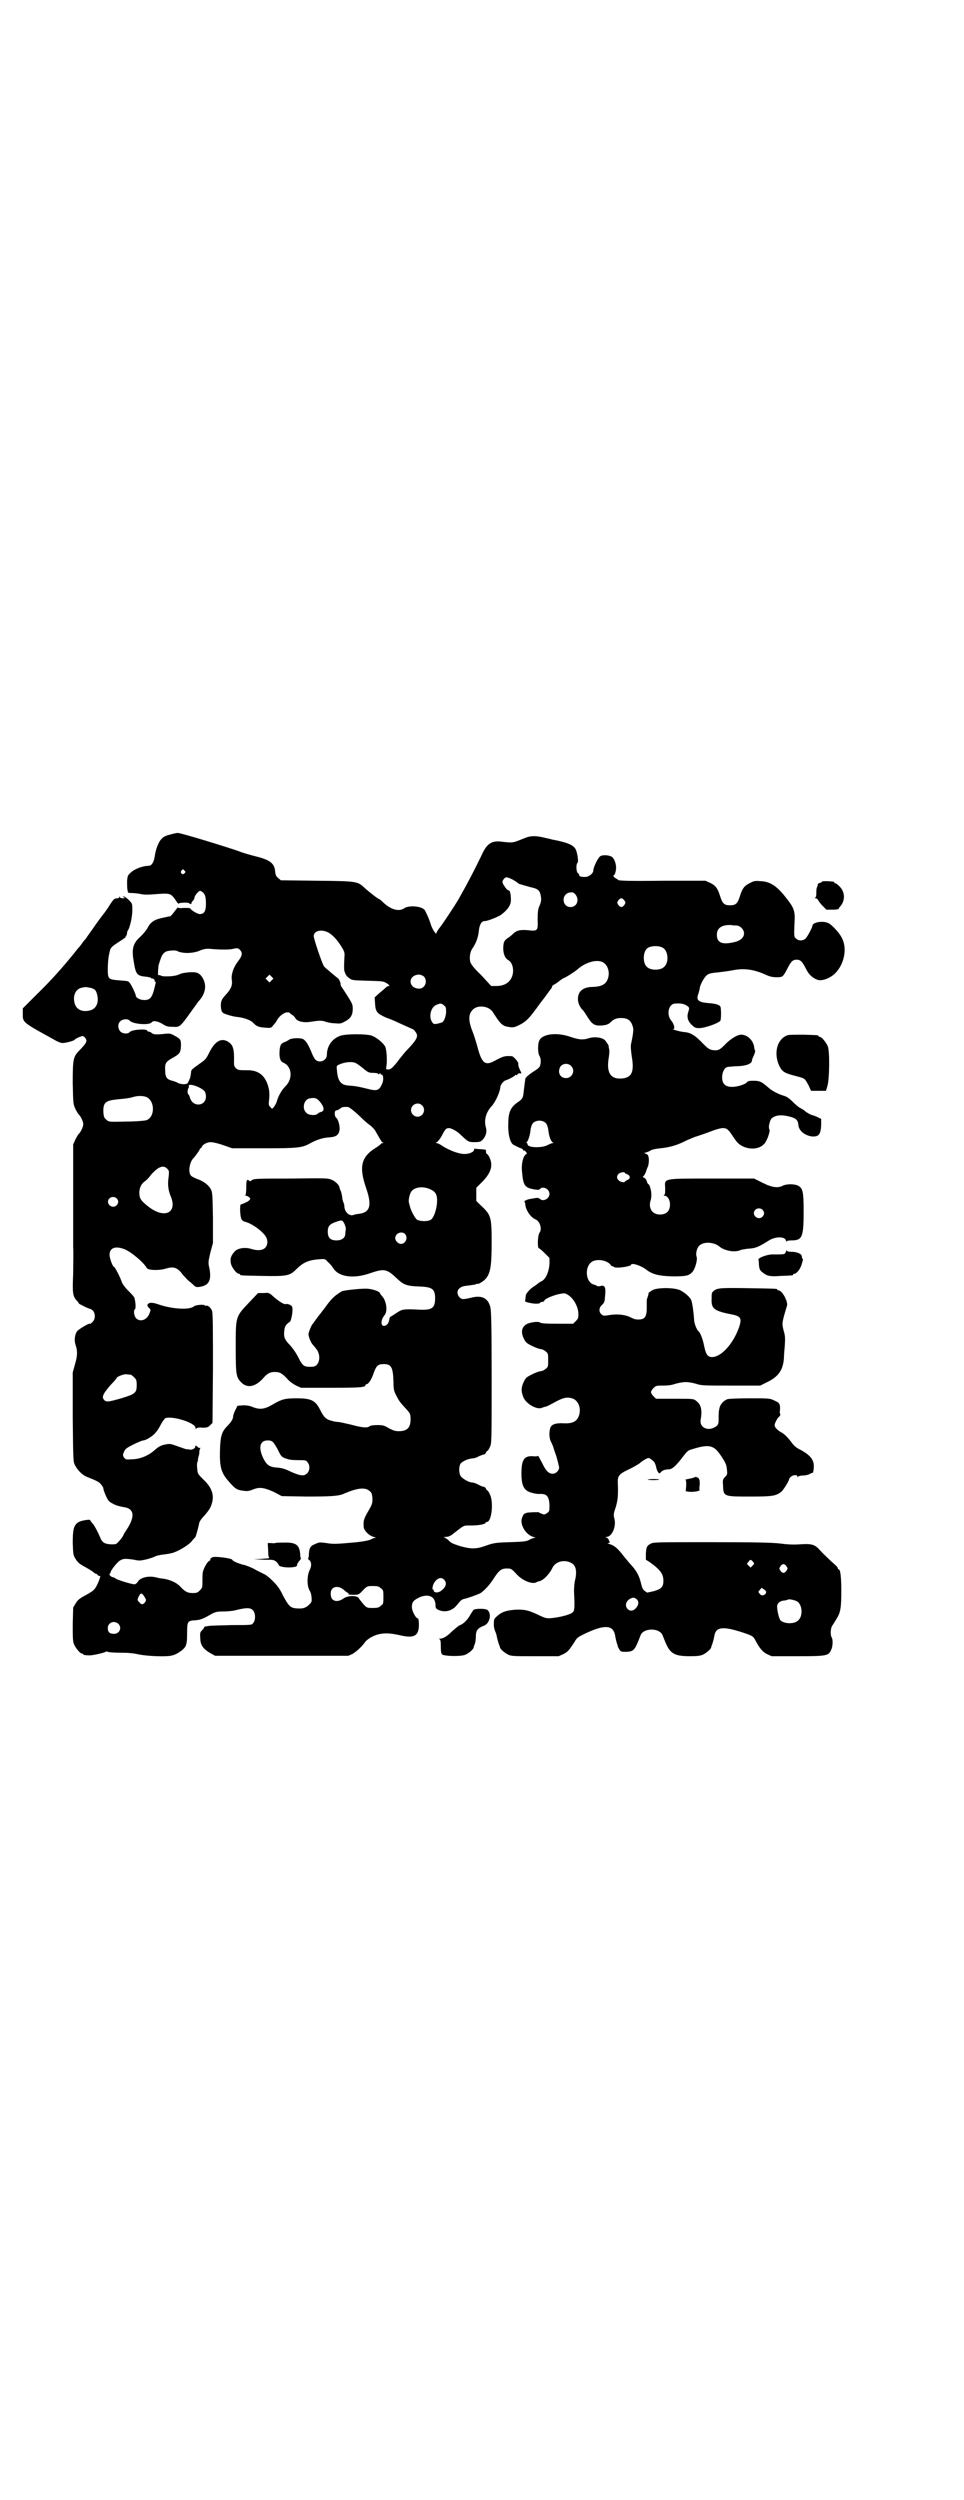 <?xml version="1.0" standalone="no"?>
<!DOCTYPE svg PUBLIC "-//W3C//DTD SVG 20010904//EN"
 "http://www.w3.org/TR/2001/REC-SVG-20010904/DTD/svg10.dtd">
<svg version="1.0" xmlns="http://www.w3.org/2000/svg"
 width="1100pt" height="2850pt" viewBox="0 0 1100 2850"
 preserveAspectRatio="xMidYMid meet">
<g transform="translate(0,2850) scale(0.5,-0.5)"
fill="#000000" stroke="none">
<path d="M391 3798 c-16 -4 -19 -6 -26 -15 -6 -10 -10 -22 -12 -36 -2 -13 -7
-21 -14 -21 -13 0 -31 -7 -39 -14 -8 -7 -9 -8 -10 -21 0 -7 0 -16 1 -20 1 -7
1 -7 10 -7 4 0 13 -1 19 -2 7 -2 16 -2 30 -1 38 3 39 3 50 -12 4 -7 8 -11 8
-9 0 2 20 3 23 1 2 -2 7 -3 6 -1 -1 1 1 4 3 6 2 2 4 6 4 8 0 2 3 7 6 10 6 6 6
6 11 3 7 -5 9 -11 9 -28 0 -16 -4 -23 -14 -23 -5 0 -19 8 -22 13 -1 1 -7 1
-15 1 -8 -1 -13 0 -13 1 0 1 -3 -3 -7 -8 -4 -6 -9 -11 -10 -12 -2 0 -11 -2
-20 -4 -18 -4 -26 -10 -33 -24 -3 -5 -10 -13 -15 -18 -17 -15 -21 -27 -16 -56
5 -31 7 -34 30 -36 6 -1 11 -2 11 -4 0 -1 1 -1 1 0 2 1 7 -3 6 -5 -1 -1 0 -2
1 -2 1 0 2 -2 1 -4 -7 -32 -11 -38 -26 -38 -9 0 -19 5 -19 10 0 3 -10 25 -14
29 -4 5 -3 4 -25 6 -24 2 -25 3 -25 26 0 10 1 25 3 33 3 16 3 16 26 31 8 5 13
9 12 9 -1 0 -1 1 1 2 1 2 2 5 2 7 0 2 1 5 2 6 4 5 10 30 10 45 0 16 0 16 -8
24 -4 4 -9 8 -11 8 -4 0 -4 0 0 -2 3 -1 3 -2 -2 -2 -4 0 -7 1 -8 3 0 2 -1 2
-1 0 0 -2 -2 -3 -4 -3 -7 0 -9 -2 -18 -16 -4 -7 -9 -13 -10 -15 -1 -1 -11 -14
-21 -28 -10 -15 -21 -29 -23 -33 -3 -3 -7 -8 -9 -11 -2 -3 -5 -7 -7 -9 -2 -2
-6 -7 -9 -11 -26 -32 -50 -60 -90 -99 l-29 -29 0 -12 c0 -20 -2 -19 71 -59 8
-5 16 -8 20 -8 7 0 25 5 27 7 1 3 16 9 19 9 1 0 4 -2 6 -5 3 -5 3 -6 0 -12 -2
-3 -8 -10 -13 -15 -15 -15 -16 -20 -16 -75 1 -47 1 -48 6 -59 3 -6 7 -13 9
-14 4 -5 9 -15 9 -21 0 -6 -5 -16 -9 -21 -2 -1 -6 -8 -9 -14 l-5 -11 0 -108
c0 -59 0 -117 0 -127 1 -10 0 -37 0 -60 -2 -44 -1 -51 8 -61 3 -3 5 -6 5 -7 1
-1 24 -13 26 -12 1 0 3 -2 6 -4 6 -7 6 -20 -1 -26 -3 -3 -5 -5 -6 -4 -1 2 -25
-12 -29 -17 -6 -9 -7 -22 -3 -33 4 -12 4 -23 -2 -43 l-5 -18 0 -102 c1 -95 1
-103 5 -109 5 -11 17 -23 27 -27 23 -9 29 -12 33 -18 3 -3 5 -7 5 -9 0 -3 3
-10 6 -17 5 -11 7 -13 17 -18 5 -3 16 -6 23 -7 25 -3 27 -22 6 -53 -3 -5 -6
-9 -6 -10 0 -3 -13 -19 -17 -21 -6 -2 -23 -1 -28 3 -3 2 -7 7 -8 11 -8 18 -12
25 -17 32 -3 3 -6 7 -6 8 0 3 -23 -1 -28 -5 -10 -7 -12 -17 -12 -47 1 -26 1
-28 7 -37 5 -8 9 -11 22 -18 9 -5 17 -10 19 -12 2 -2 4 -3 5 -3 1 0 3 -1 4 -3
2 -2 4 -3 5 -2 2 1 1 -2 -3 -13 -8 -18 -10 -20 -28 -30 -15 -8 -19 -11 -24
-19 l-6 -10 -1 -37 c0 -32 0 -40 3 -47 4 -9 14 -21 18 -21 2 0 3 -1 3 -2 0 -1
5 -2 13 -2 6 -1 36 6 38 8 1 1 3 1 5 0 2 -1 14 -2 28 -2 18 0 30 -1 43 -4 21
-4 64 -6 77 -2 11 3 25 13 29 20 3 6 4 12 4 30 0 28 1 29 19 30 13 1 19 4 38
15 8 4 12 5 25 5 9 0 22 1 29 3 24 6 33 6 39 0 6 -6 7 -22 1 -29 -3 -5 -4 -5
-50 -5 -26 -1 -49 -1 -51 -2 -2 0 -6 -1 -7 -1 -2 0 -4 -1 -4 -2 0 -1 -2 -4 -5
-7 -4 -4 -5 -6 -4 -17 0 -16 6 -25 23 -35 l11 -6 152 0 152 0 9 4 c9 5 22 17
29 27 4 6 18 15 31 18 13 3 25 3 48 -2 33 -8 44 -2 44 24 0 8 -1 14 -2 14 -5
0 -14 17 -14 26 0 12 4 16 19 23 21 8 35 0 35 -20 0 -5 1 -7 8 -10 15 -6 31
-1 41 12 8 10 11 13 18 14 8 2 25 8 34 12 8 4 22 19 31 33 12 19 18 24 30 24
10 0 11 0 22 -12 13 -15 35 -24 45 -20 3 2 7 3 8 3 9 2 23 16 30 31 7 14 27
19 42 11 11 -5 14 -18 10 -37 -2 -7 -3 -19 -3 -28 2 -39 1 -44 -3 -48 -5 -5
-28 -11 -47 -13 -13 -1 -14 -1 -31 7 -23 11 -32 13 -54 12 -21 -2 -30 -5 -41
-15 -7 -6 -7 -8 -7 -19 0 -7 2 -13 3 -15 1 -2 3 -7 4 -13 1 -5 3 -12 4 -15 1
-3 3 -7 3 -9 1 -4 10 -12 18 -16 7 -4 14 -4 62 -4 l54 0 11 5 c10 5 14 10 26
29 4 7 8 10 16 14 50 25 72 25 76 -2 1 -6 3 -14 4 -17 1 -3 2 -6 2 -6 -1 0 1
-3 3 -7 4 -6 4 -6 17 -6 17 1 19 4 32 38 7 17 43 17 50 0 9 -23 12 -29 18 -36
9 -9 19 -12 45 -12 17 0 24 1 30 4 8 4 17 12 18 16 0 2 2 6 3 9 1 3 3 10 4 16
3 21 17 24 59 11 28 -9 30 -10 35 -20 9 -17 16 -26 26 -31 l11 -5 60 0 c67 0
70 1 76 15 4 8 4 24 1 28 -3 4 -3 20 1 26 2 3 7 11 10 16 9 14 11 25 11 63 0
32 -2 50 -6 50 -1 0 -2 1 -2 3 0 1 -4 6 -8 9 -9 8 -24 22 -35 34 -10 11 -18
13 -45 11 -14 -1 -30 0 -44 2 -17 2 -57 3 -155 3 -122 0 -133 0 -139 -3 -10
-5 -11 -8 -12 -23 l0 -14 8 -5 c24 -17 32 -27 32 -43 0 -14 -5 -19 -23 -24
l-14 -3 -6 4 c-4 3 -6 8 -8 17 -5 20 -11 30 -28 48 -3 4 -11 13 -17 21 -10 12
-17 18 -28 21 -4 1 -4 2 -1 2 2 0 3 1 2 3 0 1 -2 4 -2 5 -1 2 -3 4 -6 5 -3 0
-3 0 1 1 13 0 23 25 18 42 -2 8 -2 11 3 25 5 17 6 28 5 54 -1 18 2 22 25 33
11 5 22 12 25 14 5 5 17 12 20 12 2 0 5 -2 12 -8 2 -2 4 -7 5 -11 2 -11 7 -19
10 -15 3 5 10 8 19 8 8 0 17 8 35 32 7 9 10 12 19 14 38 12 49 9 64 -13 13
-19 14 -23 15 -34 1 -9 1 -11 -4 -16 -5 -5 -6 -7 -5 -18 1 -27 0 -27 61 -27
50 0 60 1 72 11 5 4 18 25 18 29 0 1 2 4 5 6 6 4 14 4 14 -1 0 -1 1 -1 2 1 2
1 6 2 10 2 5 0 11 1 15 3 3 2 6 3 7 3 2 -2 4 12 3 20 -2 13 -11 22 -29 32 -9
4 -15 9 -19 14 -11 15 -18 22 -27 27 -4 2 -10 7 -12 10 -3 5 -3 6 0 13 2 4 5
10 8 12 2 2 3 4 3 5 -1 1 -2 5 -1 10 1 14 -1 17 -13 22 -10 5 -12 5 -56 5 -26
0 -49 -1 -51 -2 -8 -3 -16 -11 -18 -20 -2 -8 -2 -12 -2 -28 0 -9 -2 -13 -11
-17 -16 -8 -33 2 -30 18 4 22 1 35 -10 43 -6 5 -7 5 -49 5 l-43 0 -6 6 c-7 8
-7 10 0 18 6 6 7 6 22 6 11 0 20 1 28 4 7 2 17 4 24 4 7 0 17 -2 24 -4 11 -4
18 -4 79 -4 l67 0 16 8 c25 12 36 27 38 54 0 5 1 19 2 29 1 16 1 22 -2 32 -5
19 -5 19 7 59 3 9 -11 35 -19 35 -2 0 -3 1 -3 2 0 2 -2 2 -62 3 -65 1 -75 1
-83 -6 -5 -4 -5 -5 -5 -19 -1 -22 6 -27 47 -35 20 -4 22 -9 16 -28 -13 -38
-41 -69 -62 -69 -10 0 -14 6 -18 25 -3 16 -9 31 -13 34 -4 3 -10 18 -10 27 -1
15 -4 39 -7 45 -4 7 -13 15 -24 21 -13 7 -55 7 -65 0 -4 -3 -8 -5 -8 -6 0 -1
0 -2 0 -2 0 -1 -1 -3 -1 -4 0 -1 -1 -2 -1 -3 0 -1 -1 -2 -1 -3 0 -1 -1 -3 -1
-3 0 -1 0 -9 0 -18 0 -23 -5 -29 -25 -27 -2 0 -9 3 -15 6 -12 5 -29 7 -50 3
-8 -1 -10 -1 -14 3 -6 6 -5 15 2 21 6 6 6 8 7 22 2 18 -1 24 -11 21 -3 -1 -6
-1 -7 0 -1 1 -4 2 -7 3 -21 5 -23 45 -2 54 13 5 31 1 39 -8 2 -3 4 -5 5 -4 1
1 2 0 2 -1 0 -1 4 -2 10 -2 12 0 30 4 30 6 0 6 22 -1 34 -10 14 -11 28 -15 60
-16 31 0 38 1 46 10 6 6 12 27 10 34 -3 6 0 20 5 25 9 11 35 10 48 -2 12 -9
35 -13 47 -7 2 1 9 2 16 3 19 1 25 4 49 19 16 10 39 9 39 -2 0 -2 1 -2 1 0 1
1 5 2 11 2 25 0 28 7 28 67 0 45 -2 52 -13 58 -9 4 -25 4 -34 0 -11 -6 -24 -5
-46 6 l-20 10 -96 0 c-115 0 -108 1 -107 -22 0 -10 0 -14 -2 -15 -2 -2 -2 -2
0 -2 7 0 13 -9 13 -20 0 -15 -8 -23 -23 -23 -18 0 -27 15 -21 33 2 6 2 17 0
24 -2 9 -4 12 -5 12 -1 0 -3 3 -4 7 -1 4 -4 7 -6 8 -3 1 -4 2 -1 4 1 1 4 6 5
9 1 4 3 9 4 11 3 6 4 21 1 26 0 2 -3 4 -6 5 -3 1 -3 2 -1 2 2 0 7 2 11 4 4 3
13 5 24 6 21 2 37 7 54 15 7 4 18 8 25 11 7 2 18 6 24 8 45 17 47 17 62 -6 10
-15 13 -18 22 -23 18 -9 39 -7 50 5 6 6 14 28 12 33 -3 4 0 18 4 24 6 7 18 10
34 7 21 -4 27 -8 28 -21 1 -13 15 -24 31 -26 16 -1 20 5 21 26 l0 14 -8 4 c-5
2 -9 4 -10 4 -3 0 -15 6 -19 10 -2 2 -7 5 -11 7 -4 2 -12 9 -18 15 -8 8 -13
11 -20 13 -13 4 -26 11 -34 18 -16 14 -20 16 -35 16 -9 0 -13 -1 -14 -3 -3 -5
-22 -11 -34 -11 -16 0 -23 7 -23 22 0 11 5 21 11 23 2 1 10 1 18 2 23 0 39 5
39 13 0 2 2 7 4 11 2 4 4 10 3 12 -1 2 -2 6 -2 9 -3 15 -15 26 -28 27 -9 1
-25 -9 -37 -21 -13 -14 -18 -16 -30 -14 -7 1 -11 4 -21 14 -19 20 -29 26 -44
27 -10 1 -31 7 -24 7 4 0 1 12 -5 19 -12 14 -6 39 9 39 13 1 20 -1 25 -4 7 -4
8 -6 5 -14 -4 -12 -2 -21 7 -30 7 -7 9 -8 18 -8 12 0 44 11 48 17 2 3 2 29 0
32 -2 4 -11 7 -27 8 -24 2 -29 7 -23 22 1 4 3 10 3 13 2 10 12 27 18 30 4 3
12 4 23 5 9 1 25 3 35 5 25 5 48 2 76 -11 9 -4 15 -5 24 -5 13 0 14 1 23 18 9
18 13 22 22 22 9 0 13 -4 23 -24 6 -11 14 -18 25 -22 10 -3 27 3 39 14 21 20
29 56 17 80 -4 10 -20 28 -29 34 -12 8 -39 4 -39 -5 0 -3 -11 -24 -15 -28 -5
-6 -16 -7 -22 -1 -5 4 -5 5 -4 32 2 31 0 37 -19 61 -20 26 -36 37 -57 38 -13
1 -16 1 -25 -4 -13 -6 -18 -12 -24 -32 -5 -15 -9 -19 -22 -19 -13 0 -17 4 -22
19 -6 20 -11 26 -23 32 l-11 5 -99 0 c-77 -1 -100 0 -101 2 0 1 -1 2 -2 2 -1
0 -4 2 -6 4 -2 2 -3 4 -2 4 3 0 6 10 6 18 0 9 -4 20 -9 24 -5 4 -20 6 -27 2
-5 -3 -16 -25 -16 -33 0 -5 -7 -12 -15 -14 -7 -1 -17 0 -17 3 0 2 -1 4 -3 5
-4 3 -5 20 -1 24 3 3 -1 26 -5 32 -6 9 -18 14 -48 20 -2 0 -12 3 -22 5 -20 5
-32 5 -46 -1 -28 -11 -25 -11 -52 -8 -23 3 -34 -4 -46 -31 -19 -39 -31 -62
-53 -101 -9 -15 -30 -47 -41 -62 -5 -6 -9 -13 -9 -14 0 -6 -10 9 -13 20 -3 9
-5 15 -13 31 -5 10 -37 13 -48 5 -12 -8 -30 -3 -48 14 -4 4 -8 7 -8 7 -3 0
-19 13 -31 23 -19 18 -17 18 -111 19 l-83 1 -6 5 c-5 4 -6 7 -7 14 -1 19 -11
27 -42 35 -12 3 -31 8 -43 13 -26 9 -123 39 -137 41 -2 0 -8 -1 -15 -3z m30
-83 c3 -3 3 -3 0 -6 -4 -5 -11 1 -7 6 4 4 4 4 7 0z m744 -18 c5 -2 11 -6 14
-8 3 -3 7 -5 8 -5 1 0 4 -1 7 -2 3 -1 11 -3 18 -5 15 -3 20 -7 22 -19 2 -9 1
-15 -4 -26 -2 -5 -3 -13 -3 -28 1 -26 0 -27 -20 -25 -19 2 -27 0 -35 -7 -4 -4
-10 -9 -14 -11 -6 -5 -8 -7 -9 -15 -2 -16 2 -30 11 -35 7 -4 11 -13 11 -25 -1
-21 -15 -34 -38 -34 l-12 0 -23 25 c-18 17 -24 26 -25 31 -2 11 0 23 6 31 7
10 13 25 14 41 2 13 6 20 13 20 7 0 29 9 37 14 15 11 23 22 23 34 0 13 -2 22
-5 22 -3 0 -7 5 -12 13 -3 6 -3 7 0 12 5 6 6 6 16 2z m148 -36 c10 -12 4 -29
-11 -29 -19 0 -22 28 -3 33 8 1 9 1 14 -4z m112 -14 c3 -5 3 -5 0 -10 -2 -3
-5 -5 -7 -5 -2 0 -5 2 -7 5 -3 5 -3 5 0 10 2 3 5 5 7 5 2 0 5 -2 7 -5z m255
-57 c9 0 18 -9 18 -18 0 -10 -9 -18 -27 -21 -25 -5 -35 1 -35 18 0 15 11 23
33 22 3 -1 8 -1 11 -1z m-933 -15 c10 -4 23 -18 32 -33 7 -11 8 -14 7 -24 -1
-20 -1 -29 0 -32 3 -9 5 -12 11 -16 6 -5 8 -5 42 -6 35 -1 36 -1 44 -6 6 -4 7
-6 4 -6 -2 0 -5 -2 -7 -4 -2 -2 -8 -7 -14 -12 l-11 -10 1 -15 c1 -18 5 -22 25
-31 17 -6 22 -9 42 -18 9 -4 18 -8 18 -8 1 0 4 -2 6 -5 9 -11 7 -17 -22 -47
-4 -5 -10 -12 -13 -16 -3 -4 -8 -11 -13 -16 -7 -8 -10 -9 -17 -8 -1 0 -1 3 0
8 2 15 0 38 -3 44 -5 9 -20 21 -31 25 -14 4 -55 4 -70 0 -19 -6 -32 -23 -32
-44 0 -13 -17 -20 -26 -11 -3 3 -7 11 -10 19 -8 19 -14 27 -21 29 -9 2 -26 1
-30 -3 -2 -1 -6 -4 -10 -5 -8 -3 -10 -7 -11 -20 -1 -17 2 -24 9 -27 19 -8 22
-36 5 -53 -9 -9 -16 -21 -20 -34 -1 -5 -5 -11 -7 -14 l-4 -4 -4 4 c-4 4 -4 5
-3 16 1 6 1 16 0 23 -6 31 -22 45 -49 45 -20 0 -22 0 -27 5 -3 3 -4 6 -4 12 1
31 -2 40 -12 47 -16 11 -31 3 -44 -23 -8 -16 -9 -17 -25 -28 -15 -11 -17 -12
-17 -18 -1 -8 -1 -8 -3 -15 -2 -3 -3 -7 -4 -8 -1 -5 -15 -5 -23 -1 -3 2 -9 4
-13 5 -12 3 -16 8 -16 23 -1 16 1 20 15 28 18 10 20 12 21 28 0 15 0 16 -17
25 -7 4 -10 4 -20 3 -18 -2 -26 -2 -30 2 -2 2 -5 3 -7 3 -1 0 -3 1 -3 2 0 5
-35 3 -40 -3 -4 -5 -16 -4 -21 1 -6 6 -7 17 -1 23 5 6 18 7 22 2 7 -8 44 -11
50 -4 4 5 13 3 24 -3 9 -6 13 -7 23 -7 18 -1 17 -2 47 40 5 7 11 15 13 18 10
10 16 24 15 36 -1 13 -9 26 -18 29 -7 3 -32 1 -40 -3 -4 -2 -11 -4 -15 -4 -4
-1 -12 -1 -16 -1 -4 0 -10 0 -12 2 -3 1 -5 1 -6 1 -1 -2 0 18 1 23 1 2 2 7 4
12 3 10 7 16 14 19 7 2 20 3 24 1 13 -7 39 -6 55 2 6 2 11 3 17 3 20 -2 48 -3
57 0 10 2 11 1 15 -3 6 -7 5 -13 -5 -26 -10 -13 -16 -30 -14 -42 2 -12 -2 -21
-12 -32 -12 -13 -13 -16 -13 -29 1 -10 2 -12 6 -15 6 -3 22 -8 35 -9 14 -2 27
-7 33 -13 7 -8 13 -10 27 -11 13 -1 14 -1 19 6 3 3 7 8 8 11 5 9 16 18 24 18
3 0 6 -1 6 -2 0 -1 2 -2 5 -4 2 -1 5 -4 7 -7 3 -7 17 -11 32 -9 20 3 27 4 36
1 5 -2 15 -4 22 -4 12 -1 14 -1 23 4 13 7 18 14 18 29 0 10 -1 12 -13 31 -7
11 -13 20 -14 21 0 1 -1 4 -1 7 -1 3 -3 8 -5 10 -8 6 -29 24 -32 27 -4 4 -24
63 -24 70 0 11 16 16 31 9z m766 -36 c12 -7 14 -33 3 -43 -8 -9 -32 -9 -40 0
-9 8 -9 32 0 41 7 7 27 8 37 2z m-139 -32 c12 -5 18 -21 14 -36 -4 -14 -13
-20 -33 -21 -18 0 -28 -5 -33 -14 -6 -12 -3 -27 7 -38 2 -1 7 -9 12 -17 11
-17 16 -20 33 -19 9 1 13 2 18 6 8 8 14 11 25 11 17 0 24 -6 28 -23 1 -5 -1
-19 -5 -37 -1 -5 0 -15 2 -29 6 -35 -1 -48 -25 -49 -24 -1 -33 14 -28 46 2 11
2 20 1 22 -1 3 -1 5 -1 5 2 0 -5 11 -9 15 -7 6 -24 8 -36 4 -13 -4 -21 -4 -42
3 -31 11 -64 7 -71 -8 -4 -7 -4 -29 0 -35 3 -5 4 -12 2 -21 -1 -5 -4 -8 -17
-16 -10 -7 -16 -12 -17 -15 -1 -6 -3 -23 -4 -31 -1 -12 -3 -16 -12 -22 -18
-12 -23 -24 -23 -50 -1 -26 5 -47 14 -49 1 -1 4 -2 6 -3 2 -1 5 -3 9 -4 3 -1
5 -3 5 -4 0 -1 1 -2 2 -1 1 0 3 -1 4 -3 3 -3 3 -4 0 -6 -6 -4 -10 -20 -9 -36
3 -36 6 -40 30 -44 7 -1 10 -1 11 1 7 8 22 0 22 -11 0 -11 -15 -19 -22 -11 -2
1 -4 2 -6 2 -2 0 -7 -1 -13 -2 -9 -1 -18 -5 -16 -7 1 -1 2 -5 2 -8 2 -13 13
-28 23 -32 10 -4 16 -22 9 -31 -4 -6 -5 -35 -1 -35 1 0 7 -5 13 -11 l11 -11 0
-13 c-1 -19 -9 -36 -18 -40 -4 -2 -7 -4 -8 -5 -1 -1 -4 -3 -8 -6 -9 -5 -19
-16 -20 -21 0 -2 -1 -6 -1 -9 -1 -5 -1 -6 4 -7 14 -4 26 -4 29 -2 1 2 4 3 6 3
2 0 4 1 4 2 0 4 16 11 31 15 14 3 16 3 21 0 14 -7 26 -28 26 -45 0 -9 -1 -11
-6 -16 l-6 -6 -37 0 c-28 0 -37 1 -39 3 -4 3 -25 0 -32 -5 -10 -7 -11 -18 -5
-31 5 -10 6 -11 20 -18 8 -4 17 -7 20 -7 2 0 7 -2 10 -5 6 -4 6 -6 6 -20 0
-14 0 -16 -6 -20 -3 -3 -8 -5 -10 -5 -3 0 -12 -3 -20 -7 -14 -7 -15 -8 -20
-18 -6 -13 -6 -22 0 -36 7 -14 29 -27 41 -23 3 1 7 3 10 3 3 1 11 5 18 9 22
12 31 14 44 9 12 -5 18 -21 14 -36 -4 -15 -14 -21 -35 -20 -18 1 -28 -2 -31
-10 -3 -8 -3 -24 1 -31 2 -4 5 -11 6 -14 0 -1 3 -10 7 -21 3 -11 6 -23 6 -25
0 -7 -8 -14 -14 -14 -10 0 -16 6 -25 25 -5 9 -9 17 -9 16 0 -1 -5 -2 -12 -1
-20 1 -26 -8 -26 -40 0 -22 4 -33 13 -39 6 -4 21 -8 31 -7 14 0 19 -6 20 -25
0 -14 0 -15 -6 -19 -5 -3 -6 -4 -12 -1 -3 1 -6 2 -6 3 0 1 -24 0 -28 -1 -2 -1
-4 -2 -5 -2 -2 0 -7 -11 -7 -16 0 -16 13 -33 27 -37 5 -1 6 -2 4 -2 -3 0 -8
-2 -12 -4 -6 -4 -12 -5 -45 -6 -34 -1 -38 -2 -55 -8 -22 -8 -34 -8 -59 -1 -15
5 -21 7 -25 12 -4 4 -9 7 -11 8 -3 0 -2 1 3 1 6 0 11 2 17 7 27 21 23 19 41
19 17 0 33 3 33 6 0 1 1 2 3 2 11 0 16 45 7 63 -2 5 -5 9 -6 9 -1 0 -2 2 -3 4
-1 2 -3 4 -4 4 -2 0 -8 2 -13 5 -5 3 -12 5 -14 5 -8 0 -23 9 -27 15 -4 8 -4
21 0 28 4 5 16 11 27 12 4 0 11 2 15 5 5 2 10 4 12 4 1 0 3 2 4 4 1 2 2 4 3 4
1 0 4 4 6 9 4 8 4 10 4 158 0 125 -1 152 -3 161 -5 20 -19 27 -41 22 -21 -5
-24 -5 -29 0 -6 6 -7 16 0 21 3 3 8 5 19 6 8 1 16 2 18 3 2 1 4 2 4 1 0 -2 10
4 15 8 14 13 17 29 17 86 0 59 -1 63 -26 86 l-9 9 0 15 0 15 9 9 c23 22 30 39
22 58 -2 5 -5 10 -7 10 -1 1 -2 3 -2 6 1 4 0 4 -12 5 -6 0 -12 1 -13 1 -1 1
-2 0 -2 -2 0 -5 -10 -10 -22 -10 -12 0 -32 7 -50 18 -5 4 -12 7 -14 7 -2 0 -2
1 1 2 2 1 7 7 11 14 8 16 10 18 17 18 5 0 18 -7 25 -14 18 -17 19 -18 33 -18
11 0 14 1 18 5 7 7 11 18 8 28 -5 17 0 35 13 49 9 10 19 32 20 44 0 5 8 14 12
15 5 1 22 10 22 12 0 0 1 1 2 0 1 -1 3 0 3 2 1 1 3 2 5 2 5 -1 5 -1 0 9 -2 5
-4 10 -3 12 1 4 -11 18 -15 18 -17 1 -19 0 -40 -11 -20 -11 -28 -5 -37 27 -3
12 -8 28 -11 36 -11 27 -12 42 -2 53 11 13 38 10 47 -5 16 -25 21 -31 34 -33
11 -2 14 -2 26 4 16 8 23 15 48 50 12 15 22 30 24 32 2 2 3 5 3 6 0 1 2 3 4 4
1 0 7 4 12 8 5 4 10 7 10 7 3 0 25 14 32 20 17 15 41 23 56 17z m-754 -42 l-5
-5 -4 4 -5 5 4 4 5 5 4 -4 5 -5 -4 -4z m347 9 c10 -10 3 -28 -10 -28 -26 0
-27 31 -1 32 4 0 8 -2 11 -4z m-761 -26 c11 -3 13 -5 16 -17 4 -18 -3 -32 -18
-35 -17 -4 -31 3 -34 18 -4 17 3 31 16 34 10 2 9 2 20 0z m807 -40 c5 -4 5 -5
5 -17 -1 -11 -6 -22 -10 -22 -1 -1 -3 -1 -6 -2 -11 -3 -13 -2 -16 3 -8 12 -3
34 10 39 9 4 11 4 17 -1z m-199 -133 c2 -1 9 -6 15 -11 11 -9 13 -10 22 -10 6
0 11 -1 12 -2 1 -2 2 -2 3 0 1 2 2 2 2 1 0 -2 1 -3 3 -3 4 0 5 -13 1 -21 -7
-16 -12 -17 -35 -11 -16 4 -25 6 -41 7 -18 1 -25 10 -27 34 -1 10 -1 11 3 13
14 7 34 9 42 3z m489 -5 c11 -10 3 -28 -11 -28 -12 0 -19 10 -15 22 3 11 18
14 26 6z m-836 -58 c2 -3 3 -8 3 -12 0 -22 -29 -25 -36 -4 -1 4 -3 8 -4 9 -3
2 -2 12 0 14 1 1 1 2 1 4 -4 9 26 0 36 -11z m-133 -13 c20 -9 20 -46 0 -53 -3
-1 -23 -3 -45 -3 -40 -1 -41 -1 -46 4 -5 4 -6 6 -7 16 -1 24 4 28 36 31 13 1
27 3 32 5 10 3 22 3 30 0z m397 -12 c9 -11 10 -20 2 -22 -4 -1 -7 -3 -8 -4 -4
-5 -21 -4 -26 2 -11 10 -5 32 9 33 11 2 16 0 23 -9z m232 -7 c10 -9 3 -26 -10
-26 -8 0 -15 7 -15 15 0 13 16 20 25 11z m-145 -22 c9 -9 21 -20 26 -23 5 -4
11 -10 13 -14 12 -21 14 -25 17 -26 2 0 2 -1 0 -1 -2 0 -4 -1 -4 -1 0 -1 -5
-5 -11 -9 -35 -21 -40 -44 -24 -91 15 -43 10 -59 -21 -61 -4 -1 -7 -2 -8 -2
-1 -1 -4 -1 -7 0 -7 2 -13 11 -13 19 0 3 -1 7 -2 9 -1 2 -3 8 -3 13 -1 5 -2
11 -3 13 -1 2 -3 6 -3 8 -1 7 -11 16 -20 19 -7 3 -19 3 -90 2 -84 0 -86 0 -92
-5 -2 -1 -3 -2 -4 0 -1 1 -3 2 -4 2 -2 0 -3 -4 -3 -17 0 -11 -1 -17 -2 -18 -2
0 -1 -1 1 -1 2 0 6 -2 8 -4 3 -3 3 -4 -3 -9 -4 -2 -10 -5 -13 -6 -5 -1 -5 -1
-5 -15 1 -19 3 -24 13 -26 17 -5 40 -23 46 -34 5 -9 4 -19 -2 -25 -6 -6 -18
-7 -33 -2 -14 4 -31 1 -37 -7 -9 -10 -10 -17 -8 -27 2 -9 13 -23 18 -23 2 0 3
-1 3 -2 0 -2 2 -2 51 -3 55 -1 62 0 77 15 16 16 28 21 52 23 14 1 14 1 20 -6
4 -3 10 -10 13 -15 13 -20 48 -24 86 -10 30 10 36 9 59 -13 15 -14 22 -17 49
-18 31 -1 38 -5 38 -27 0 -22 -7 -27 -34 -26 -38 2 -41 1 -52 -6 -6 -4 -12 -8
-14 -9 -2 -1 -4 -3 -4 -4 -1 -9 -4 -15 -9 -17 -11 -5 -13 11 -2 24 7 9 4 32
-6 43 -2 2 -4 5 -5 7 -1 4 -19 10 -32 10 -17 0 -51 -4 -55 -6 -16 -10 -22 -15
-36 -34 -1 -2 -7 -9 -12 -16 -5 -6 -11 -14 -13 -17 -2 -3 -4 -6 -5 -7 -3 -2
-10 -20 -10 -24 0 -6 6 -20 10 -24 2 -2 6 -7 9 -11 11 -16 5 -39 -10 -39 -19
-1 -22 1 -32 21 -5 10 -12 20 -19 28 -13 13 -15 19 -13 35 1 8 4 13 12 18 4 2
8 26 6 34 -1 4 -10 8 -14 7 -4 -2 -15 5 -28 16 -11 10 -11 10 -23 9 l-13 0
-20 -21 c-32 -34 -31 -31 -31 -105 0 -63 1 -67 15 -80 13 -11 30 -7 46 10 11
13 17 16 28 16 11 0 16 -2 29 -16 5 -6 14 -12 20 -15 l11 -5 68 0 c67 0 79 1
79 6 0 1 1 2 2 2 5 0 12 11 17 26 6 17 10 20 23 20 17 0 21 -7 22 -41 0 -15 1
-20 5 -28 7 -14 9 -17 20 -29 13 -14 14 -15 14 -28 0 -19 -8 -27 -27 -27 -9 0
-13 2 -23 7 -10 6 -13 7 -26 7 -9 0 -16 -1 -18 -3 -5 -4 -16 -3 -42 4 -13 3
-26 6 -29 6 -3 0 -10 1 -16 3 -12 3 -17 8 -25 24 -11 22 -20 27 -54 27 -28 0
-34 -2 -58 -16 -16 -9 -27 -10 -42 -4 -7 3 -13 4 -22 4 l-13 -1 -5 -10 c-3 -6
-5 -12 -5 -15 0 -5 -5 -13 -13 -21 -13 -13 -16 -23 -17 -56 -1 -37 3 -50 17
-67 18 -21 21 -23 38 -25 9 -1 13 0 20 3 15 6 24 5 47 -5 l19 -10 56 -1 c56 0
75 1 87 7 28 12 47 15 57 6 5 -4 6 -6 7 -17 0 -11 0 -13 -10 -30 -10 -17 -11
-22 -10 -35 0 -8 13 -21 23 -23 4 -1 6 -2 4 -2 -3 0 -8 -2 -11 -4 -5 -2 -14
-4 -31 -6 -45 -4 -53 -5 -70 -2 -15 2 -17 2 -25 -2 -11 -4 -14 -8 -15 -22 0
-6 -1 -11 -2 -11 0 -1 1 -3 3 -4 5 -4 5 -13 2 -20 -8 -14 -8 -39 -1 -50 2 -3
4 -10 4 -15 1 -10 0 -11 -6 -17 -8 -7 -13 -9 -28 -8 -14 1 -18 5 -31 29 -8 17
-13 23 -24 34 -8 8 -17 15 -21 16 -3 2 -13 6 -21 11 -8 4 -20 9 -27 10 -13 4
-22 8 -23 11 -1 3 -36 8 -44 6 -3 -1 -6 -3 -6 -5 0 -2 -1 -4 -3 -4 -4 -2 -12
-16 -14 -25 -1 -4 -1 -14 -1 -22 0 -13 0 -14 -6 -20 -5 -5 -7 -6 -16 -6 -12 0
-17 3 -27 13 -8 10 -25 18 -42 20 -4 0 -11 2 -16 3 -17 4 -36 -1 -41 -11 -2
-3 -5 -5 -7 -5 -7 0 -39 10 -43 13 -2 2 -5 3 -6 3 -2 0 -5 2 -7 4 -1 2 -2 4
-1 4 1 0 2 1 2 2 0 5 13 21 20 27 9 6 13 6 34 3 12 -3 16 -2 29 1 8 2 16 5 18
6 3 2 12 4 21 5 9 1 20 3 24 5 14 5 36 19 41 27 3 4 7 7 7 8 1 1 6 18 9 33 1
3 5 9 11 15 12 14 15 19 18 30 5 19 -1 35 -20 53 -13 13 -13 13 -14 26 -1 7 0
14 1 15 1 1 1 2 1 2 -1 0 0 4 1 9 2 5 2 10 2 12 0 2 1 5 2 7 1 2 1 2 0 1 -2
-1 -5 1 -7 3 -3 3 -4 3 -4 1 0 -5 -7 -9 -13 -8 -3 1 -7 1 -8 1 -1 0 -9 3 -18
6 -19 7 -19 7 -33 4 -8 -2 -13 -5 -21 -12 -13 -12 -33 -21 -52 -21 -13 -1 -14
-1 -18 4 -3 5 -3 6 0 13 3 7 6 9 22 17 10 5 20 9 22 9 6 0 24 11 29 19 4 4 9
13 12 19 4 7 8 12 10 13 17 5 68 -11 68 -22 0 -3 1 -3 2 -2 1 2 6 3 14 2 11 0
13 1 18 6 l5 5 1 124 c0 85 0 125 -2 131 -2 7 -10 14 -14 12 -1 -1 -2 0 -2 0
0 4 -21 2 -25 -1 -9 -9 -49 -7 -81 4 -11 4 -20 5 -23 2 -4 -2 -3 -6 1 -10 4
-3 4 -5 2 -10 -5 -17 -21 -23 -31 -14 -5 5 -7 19 -3 21 2 1 2 14 -1 25 0 3 -7
10 -14 17 -8 8 -13 15 -15 20 -3 10 -16 35 -18 35 -3 0 -10 20 -10 27 0 16 13
21 34 13 15 -6 44 -30 51 -43 3 -5 26 -6 41 -2 19 6 27 4 38 -9 3 -5 10 -11
14 -16 5 -4 11 -9 14 -12 4 -4 6 -5 13 -4 22 3 28 15 23 42 -3 13 -3 14 2 36
l6 22 0 58 c-1 51 -1 58 -5 65 -5 9 -16 18 -31 23 -7 3 -14 6 -15 9 -6 8 -2
31 7 39 3 3 14 18 14 20 0 1 1 2 2 2 1 0 2 2 3 4 2 5 12 10 20 10 5 0 18 -3
29 -7 l20 -7 72 0 c78 0 88 1 107 12 15 8 28 12 43 13 15 1 21 5 23 17 1 9 -3
24 -8 28 -2 1 -3 6 -3 9 0 6 1 7 6 8 3 1 6 3 7 4 2 3 10 4 18 3 3 -1 12 -8 23
-18z m428 -19 c2 -2 4 -8 5 -13 2 -18 6 -28 11 -31 2 0 2 -1 0 -1 -2 0 -7 -2
-11 -4 -13 -8 -47 -7 -47 1 0 2 -1 3 -2 3 -1 0 -1 1 1 3 3 4 7 16 8 29 1 5 3
11 5 13 7 8 23 8 30 0z m-864 -104 c4 -4 4 -6 3 -17 -3 -18 -1 -31 4 -44 17
-38 -12 -54 -49 -26 -18 14 -22 19 -22 33 0 11 5 21 13 26 3 2 9 8 14 15 16
18 28 23 37 13z m1044 -9 c0 -1 2 -2 5 -3 8 -3 8 -11 1 -13 -3 -2 -6 -3 -6 -4
0 -3 -11 -1 -14 3 -5 4 -5 10 0 15 3 3 14 5 14 2z m-443 -38 c8 -4 10 -6 13
-13 5 -15 -3 -50 -13 -56 -6 -4 -23 -4 -31 0 -5 3 -16 24 -17 33 -1 1 -1 5 -2
7 -1 6 2 21 7 26 8 9 27 11 43 3z m-717 -20 c5 -5 5 -11 0 -16 -10 -10 -27 5
-16 16 4 4 12 4 16 0z m1474 -26 c5 -5 5 -11 0 -16 -10 -10 -27 5 -16 16 4 4
12 4 16 0z m-954 -32 c2 -5 4 -11 3 -13 0 -2 -1 -7 -1 -10 0 -9 -8 -15 -20
-15 -14 0 -20 6 -20 20 0 12 4 17 18 22 15 5 15 5 20 -4z m138 -23 c8 -8 2
-23 -9 -23 -6 0 -13 7 -13 13 0 11 14 17 22 10z m-626 -321 c1 0 5 -3 8 -6 5
-5 6 -7 6 -18 0 -17 -3 -20 -32 -29 -34 -10 -38 -10 -43 -4 -3 5 -3 6 0 13 2
4 9 13 16 21 7 7 13 14 13 15 0 3 15 9 22 9 4 -1 8 -1 10 -1z m325 -154 c3 -3
8 -11 12 -19 7 -15 9 -16 23 -20 2 -1 11 -2 22 -2 17 0 19 0 22 -5 6 -7 5 -19
-1 -25 -7 -7 -15 -6 -36 3 -14 7 -21 9 -32 10 -17 1 -24 5 -32 21 -12 25 -8
41 10 41 6 0 9 -1 12 -4z m1095 -272 c4 -5 4 -5 -1 -10 l-4 -4 -4 4 c-5 4 -5
5 -1 9 4 6 5 6 10 1z m77 -11 c3 -5 3 -5 0 -10 -2 -3 -5 -5 -7 -5 -2 0 -5 2
-7 5 -3 5 -3 5 0 10 2 3 5 5 7 5 2 0 5 -2 7 -5z m-781 -31 c7 -8 3 -18 -9 -26
-6 -4 -15 -3 -15 1 0 2 -1 3 -2 3 -2 0 -1 8 2 14 7 12 17 16 24 8z m-145 -19
c6 -4 6 -6 6 -20 0 -14 0 -16 -6 -20 -4 -4 -7 -5 -18 -5 -13 0 -14 0 -22 9 -4
5 -9 11 -10 13 -3 7 -26 7 -36 -1 -13 -9 -27 -6 -28 8 -3 19 15 25 30 12 4 -4
9 -7 10 -7 0 0 1 -1 0 -2 -1 -1 3 -2 11 -2 12 0 13 0 22 10 10 10 10 10 23 10
11 0 14 -1 18 -5z m879 -11 c-3 -6 -10 -7 -14 -2 -4 5 -4 5 0 9 l4 5 6 -4 c5
-4 5 -5 4 -8z m-1418 -9 c4 -7 4 -7 1 -12 -5 -6 -8 -6 -13 0 -5 5 -5 5 -1 14
4 8 7 8 13 -2z m1120 -3 c6 -3 8 -9 6 -15 -6 -13 -17 -17 -24 -9 -7 8 -3 19 8
24 6 2 6 2 10 0z m369 -7 c12 -7 14 -33 3 -43 -8 -9 -32 -9 -41 0 -4 5 -9 29
-7 35 2 6 9 10 17 10 3 1 6 1 7 2 2 2 16 -1 21 -4z m-1549 -51 c9 -9 3 -23
-10 -23 -10 0 -14 4 -14 13 0 8 6 14 14 14 3 0 8 -2 10 -4z"/>
<path d="M629 2182 c-1 0 -5 -1 -10 0 l-8 0 1 -17 c0 -11 1 -17 3 -17 1 -1 -7
-1 -17 -2 l-19 -1 23 -1 c22 0 23 0 29 -5 3 -3 5 -6 5 -7 0 -4 19 -7 33 -5 7
1 9 2 9 5 0 2 2 6 5 9 2 3 4 5 4 6 -1 0 -2 5 -2 11 -2 20 -10 26 -38 25 -9 0
-18 0 -18 -1z"/>
<path d="M1876 3690 c0 -1 -2 -2 -5 -3 -3 -1 -5 -2 -5 -3 1 0 0 -3 -1 -6 -2
-3 -2 -9 -2 -15 0 -6 -1 -9 -3 -10 -2 0 -1 -1 1 -1 3 0 5 -2 6 -4 1 -2 5 -8
10 -13 l9 -9 14 0 c8 0 14 1 14 2 0 1 2 4 4 6 11 13 11 32 -2 45 -4 4 -8 7 -9
7 -2 0 -3 1 -3 2 0 2 -1 2 -16 3 -7 0 -12 0 -12 -1z"/>
<path d="M1798 3340 c-25 -8 -34 -43 -18 -73 6 -11 12 -14 35 -20 23 -6 21 -5
30 -21 l6 -13 17 0 17 0 3 10 c5 14 6 81 1 92 -4 9 -14 21 -18 21 -2 0 -3 1
-3 2 0 2 -1 2 -34 3 -17 0 -32 0 -36 -1z"/>
<path d="M1794 2848 c0 -2 -1 -4 -3 -6 -2 -2 -6 -2 -29 -2 -11 0 -33 -8 -31
-12 0 0 1 -6 1 -12 1 -9 2 -12 7 -16 11 -9 17 -11 42 -9 28 1 29 1 29 3 0 1 1
2 3 2 5 0 14 11 17 23 2 6 3 11 2 11 -1 0 -2 2 -2 5 0 6 -10 11 -24 11 -6 0
-10 1 -11 3 0 1 -1 1 -1 -1z"/>
<path d="M1587 2333 c-1 -1 -3 -2 -5 -2 -1 -1 -7 -2 -12 -3 -5 -1 -8 -2 -6 -2
2 0 2 -3 2 -13 l-1 -13 7 -1 c9 -1 25 1 25 4 -1 0 -1 1 -1 2 0 0 0 5 1 11 0
10 -1 12 -4 15 -3 1 -5 2 -6 2z"/>
<path d="M1478 2327 c0 -2 26 -2 27 0 1 0 -5 1 -13 1 -8 0 -14 -1 -14 -1z"/>
<path d="M1081 2030 c-1 -1 -5 -7 -8 -12 -5 -10 -16 -21 -23 -23 -3 -1 -10 -7
-17 -13 -12 -12 -21 -18 -29 -18 -3 0 -4 -1 -1 -1 2 -1 3 -4 3 -17 0 -12 1
-16 3 -18 5 -4 41 -5 52 -1 8 3 19 12 20 17 0 2 2 6 3 9 1 3 2 11 2 17 0 12 4
18 17 23 14 4 20 26 10 36 -4 4 -26 4 -32 1z"/>
</g>
</svg>

